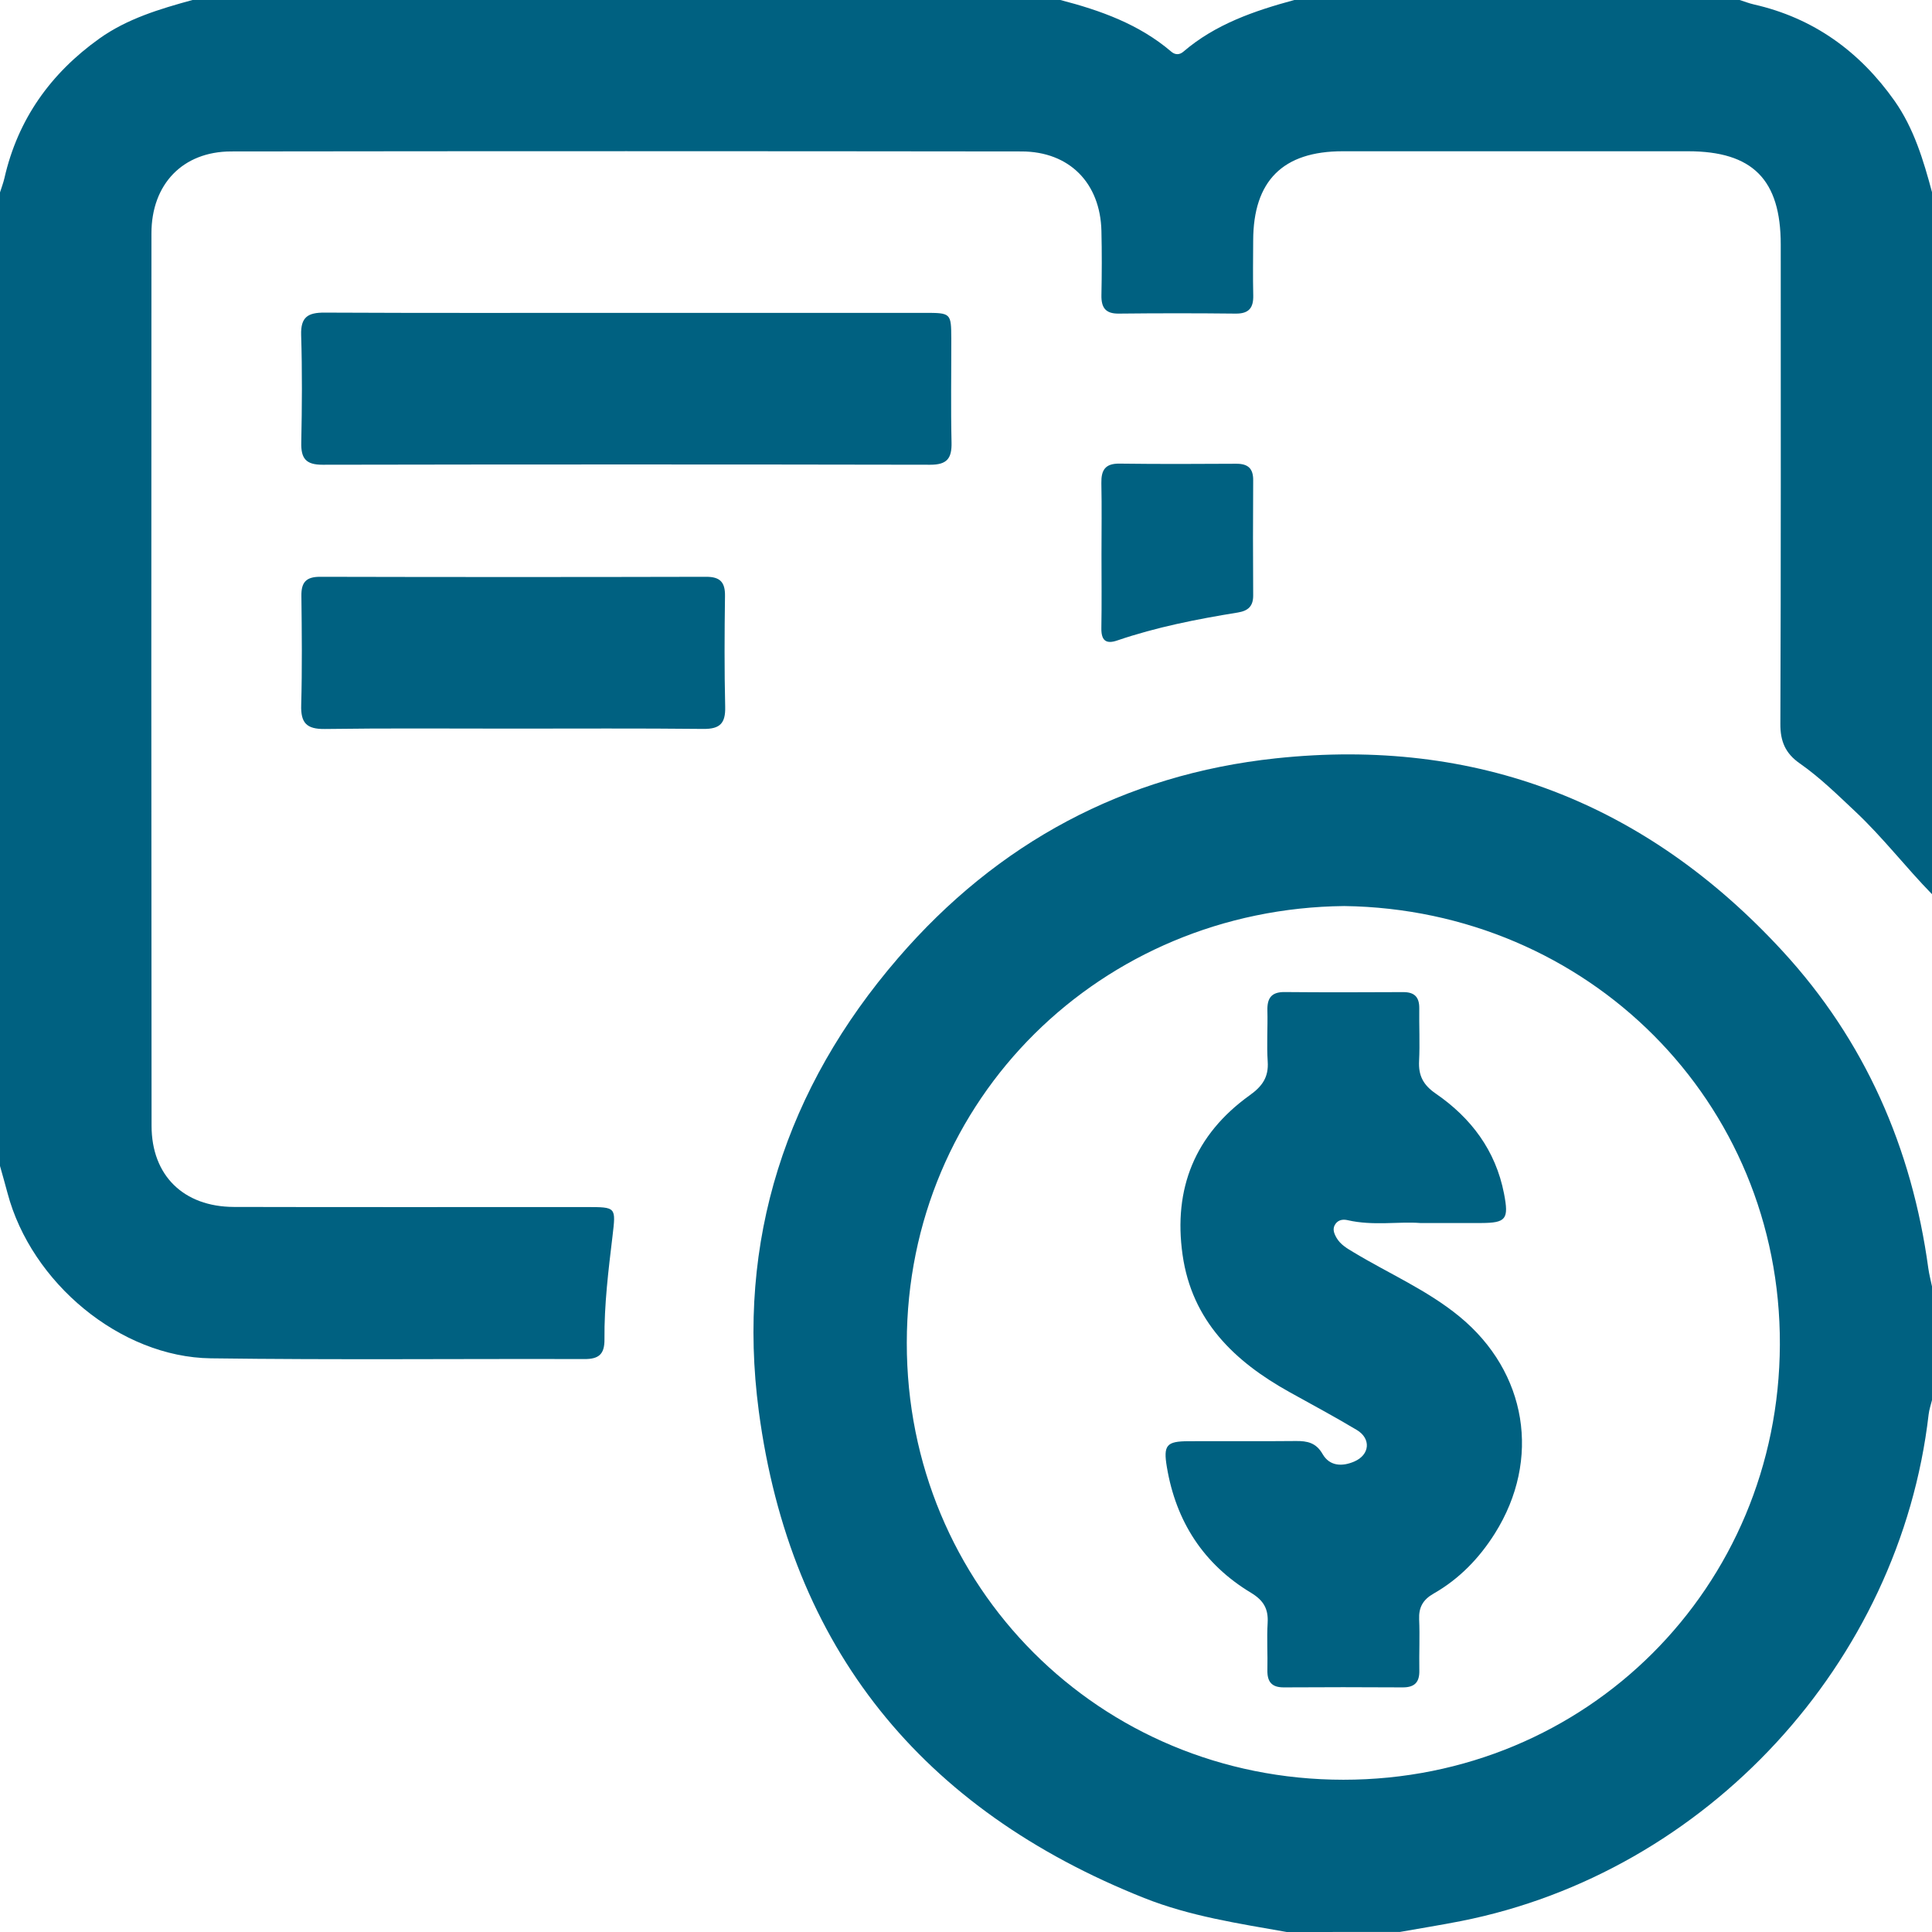 <svg width="31" height="31" viewBox="0 0 31 31" fill="none" xmlns="http://www.w3.org/2000/svg">
<g id="Group">
<g id="Group_2">
<path id="Vector" d="M31.001 14.349C30.579 13.917 30.211 13.436 29.769 13.021C29.482 12.751 29.201 12.475 28.878 12.249C28.649 12.09 28.565 11.896 28.567 11.614C28.577 9.051 28.573 6.488 28.573 3.925C28.573 2.881 28.122 2.427 27.084 2.427C25.238 2.426 23.391 2.426 21.544 2.427C20.584 2.427 20.11 2.901 20.108 3.86C20.107 4.152 20.102 4.445 20.109 4.738C20.114 4.938 20.041 5.034 19.828 5.032C19.203 5.025 18.577 5.025 17.951 5.032C17.737 5.035 17.669 4.934 17.673 4.735C17.68 4.393 17.681 4.049 17.673 3.706C17.655 2.938 17.16 2.431 16.391 2.43C12.163 2.425 7.935 2.424 3.707 2.43C2.932 2.432 2.43 2.955 2.43 3.745C2.427 8.518 2.427 13.291 2.432 18.064C2.432 18.862 2.946 19.363 3.752 19.366C5.639 19.371 7.526 19.367 9.413 19.368C9.89 19.368 9.883 19.368 9.828 19.835C9.762 20.385 9.694 20.937 9.699 21.492C9.701 21.731 9.607 21.808 9.376 21.807C7.378 21.801 5.38 21.822 3.382 21.795C1.931 21.776 0.503 20.584 0.121 19.145C0.082 18.999 0.041 18.854 0 18.709C0 13.502 0 8.294 0 3.087C0.024 3.011 0.053 2.936 0.071 2.858C0.286 1.913 0.813 1.177 1.594 0.619C2.043 0.299 2.564 0.144 3.088 0C7.73 0 12.372 0 17.014 0C17.658 0.167 18.278 0.388 18.795 0.83C18.856 0.882 18.926 0.882 18.987 0.83C19.503 0.387 20.127 0.174 20.768 0C23.149 0 25.531 0 27.913 0C27.989 0.024 28.063 0.053 28.141 0.071C29.098 0.288 29.839 0.825 30.399 1.618C30.71 2.06 30.863 2.572 31.001 3.087C31.001 6.841 31.001 10.595 31.001 14.349Z" fill="#006181"/>
<path id="Vector_2" d="M20.646 31C19.873 30.863 19.093 30.747 18.358 30.454C14.797 29.037 12.68 26.447 12.175 22.641C11.813 19.906 12.612 17.457 14.41 15.373C16.002 13.526 18.035 12.428 20.471 12.168C23.693 11.824 26.415 12.885 28.602 15.261C29.923 16.696 30.678 18.418 30.941 20.352C30.955 20.451 30.981 20.548 31.001 20.646C31.001 21.251 31.001 21.857 31.001 22.462C30.982 22.54 30.955 22.617 30.946 22.695C30.485 26.685 27.384 30.046 23.441 30.825C23.116 30.889 22.789 30.941 22.463 30.999C21.857 31 21.252 31 20.646 31ZM21.569 14.538C17.677 14.579 14.553 17.624 14.55 21.546C14.546 25.456 17.643 28.556 21.555 28.557C25.463 28.558 28.545 25.468 28.559 21.575C28.573 17.672 25.477 14.592 21.569 14.538Z" fill="#006181"/>
<path id="Vector_3" d="M10.051 5.02C11.645 5.02 13.24 5.019 14.834 5.02C15.259 5.02 15.262 5.023 15.264 5.434C15.265 5.989 15.255 6.544 15.268 7.099C15.274 7.354 15.197 7.458 14.925 7.457C11.676 7.451 8.427 7.451 5.177 7.457C4.906 7.458 4.828 7.355 4.834 7.099C4.846 6.525 4.85 5.949 4.832 5.374C4.824 5.087 4.94 5.015 5.207 5.016C6.822 5.024 8.436 5.02 10.051 5.02Z" fill="#006181"/>
<path id="Vector_4" d="M8.204 11.691C7.207 11.691 6.209 11.683 5.212 11.697C4.919 11.701 4.824 11.6 4.833 11.313C4.849 10.729 4.843 10.144 4.836 9.56C4.833 9.341 4.914 9.255 5.136 9.255C7.202 9.26 9.268 9.26 11.333 9.255C11.555 9.255 11.636 9.343 11.633 9.561C11.625 10.155 11.622 10.75 11.636 11.344C11.642 11.605 11.553 11.698 11.288 11.696C10.259 11.685 9.231 11.691 8.204 11.691Z" fill="#006181"/>
<path id="Vector_5" d="M17.674 8.9C17.674 8.518 17.68 8.135 17.672 7.753C17.668 7.544 17.732 7.436 17.963 7.439C18.586 7.447 19.211 7.445 19.834 7.441C20.023 7.44 20.11 7.514 20.108 7.708C20.104 8.322 20.104 8.936 20.108 9.55C20.11 9.725 20.03 9.8 19.863 9.828C19.208 9.934 18.556 10.062 17.926 10.277C17.738 10.342 17.669 10.268 17.672 10.078C17.679 9.685 17.674 9.292 17.674 8.9Z" fill="#006181"/>
<path id="Vector_6" d="M22.789 19.624C22.447 19.597 22.032 19.673 21.622 19.578C21.551 19.562 21.479 19.571 21.431 19.635C21.373 19.713 21.404 19.788 21.445 19.861C21.509 19.971 21.614 20.031 21.718 20.093C22.287 20.437 22.902 20.7 23.422 21.128C24.501 22.017 24.733 23.416 23.986 24.605C23.734 25.005 23.413 25.336 23.003 25.57C22.832 25.668 22.763 25.79 22.771 25.984C22.783 26.256 22.769 26.529 22.774 26.801C22.779 26.991 22.7 27.076 22.506 27.075C21.871 27.071 21.235 27.071 20.6 27.075C20.404 27.076 20.332 26.984 20.336 26.797C20.342 26.546 20.325 26.292 20.34 26.041C20.353 25.815 20.276 25.68 20.073 25.557C19.312 25.099 18.869 24.414 18.723 23.539C18.664 23.188 18.717 23.126 19.07 23.125C19.644 23.122 20.219 23.128 20.794 23.122C20.977 23.12 21.118 23.15 21.221 23.33C21.336 23.53 21.54 23.533 21.73 23.451C21.98 23.344 22.003 23.084 21.771 22.945C21.417 22.733 21.052 22.538 20.691 22.337C19.807 21.846 19.125 21.192 18.975 20.134C18.824 19.072 19.174 18.205 20.05 17.576C20.253 17.431 20.358 17.285 20.341 17.033C20.323 16.762 20.343 16.488 20.336 16.216C20.331 16.019 20.397 15.916 20.612 15.918C21.247 15.924 21.883 15.922 22.518 15.919C22.696 15.919 22.774 15.999 22.773 16.176C22.769 16.458 22.784 16.742 22.77 17.023C22.758 17.257 22.835 17.408 23.037 17.547C23.604 17.937 23.999 18.46 24.133 19.153C24.212 19.562 24.168 19.622 23.766 19.624C23.464 19.625 23.161 19.624 22.789 19.624Z" fill="#006181"/>
</g>
</g>
</svg>
